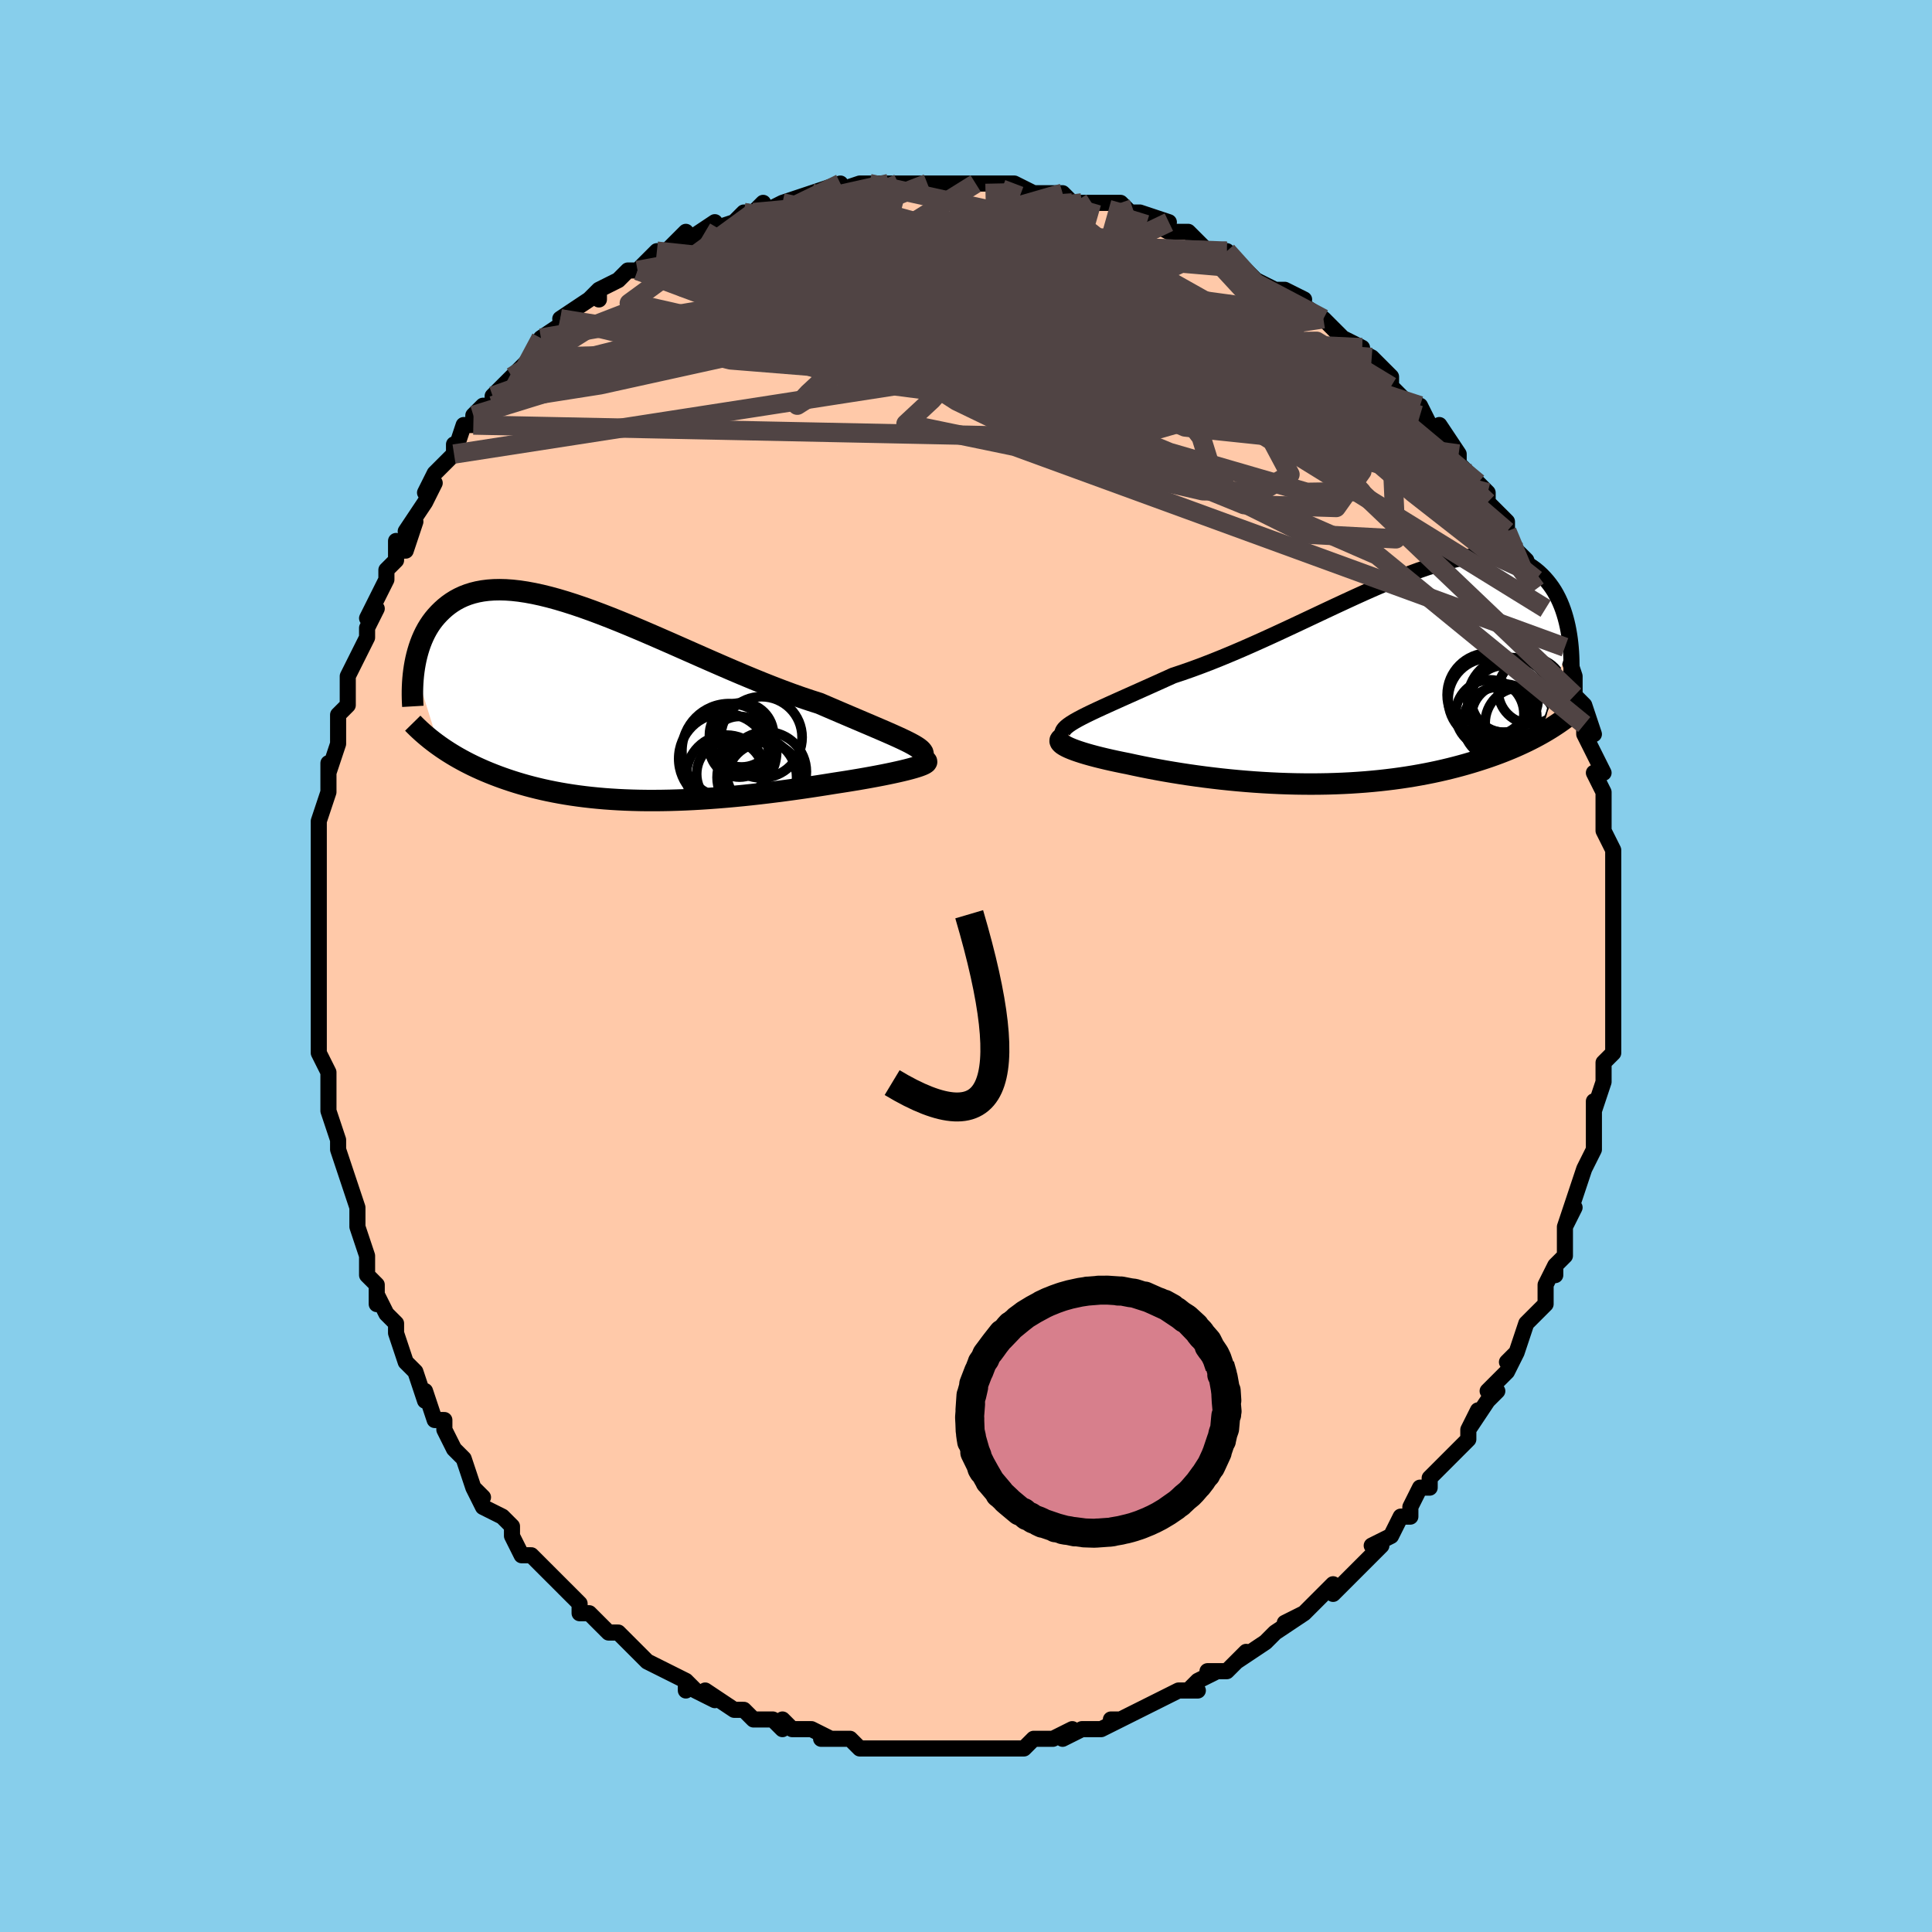 <svg viewBox="-100 -100 200 200" xmlns="http://www.w3.org/2000/svg" width="400" height="400" id="face-svg"><defs><clipPath id="leftEyeClipPath"><polyline points="31.735,4.193,31.347,3.998,30.917,3.792,30.447,3.575,29.94,3.347,29.396,3.108,28.819,2.858,28.209,2.596,27.569,2.322,26.9,2.038,26.205,1.742,25.484,1.435,24.74,1.118,23.974,0.79,23.189,0.453,22.384,0.107,21.463,-0.187,20.515,-0.506,19.544,-0.85,18.552,-1.217,17.541,-1.605,16.513,-2.012,15.472,-2.436,14.419,-2.875,13.358,-3.326,12.29,-3.787,11.218,-4.254,10.145,-4.726,9.072,-5.2,8.002,-5.673,6.937,-6.143,5.879,-6.606,4.831,-7.061,3.794,-7.506,2.77,-7.937,1.761,-8.352,0.768,-8.751,-0.207,-9.129,-1.162,-9.487,-2.096,-9.821,-3.008,-10.131,-3.897,-10.415,-4.761,-10.672,-5.6,-10.901,-6.413,-11.101,-7.2,-11.271,-7.959,-11.411,-8.69,-11.521,-9.394,-11.6,-10.069,-11.648,-10.716,-11.665,-11.335,-11.653,-11.926,-11.611,-12.488,-11.54,-13.023,-11.441,-13.531,-11.315,-14.013,-11.163,-14.468,-10.988,-14.898,-10.789,-15.304,-10.569,-15.686,-10.33,-16.046,-10.073,-16.385,-9.801,-16.703,-9.515,-17.003,-9.219,-17.284,-8.914,-17.549,-8.598,-17.795,-8.269,-18.024,-7.928,-18.237,-7.576,-18.433,-7.213,-18.613,-6.841,-18.778,-6.461,-18.928,-6.074,-19.063,-5.68,-19.185,-5.281,-19.294,-4.878,-19.39,-4.472,-19.473,-4.063,-19.545,-3.652,-17.009,4.478,-16.693,4.7,-16.369,4.918,-16.035,5.135,-15.693,5.348,-15.343,5.559,-14.983,5.767,-14.614,5.971,-14.237,6.173,-13.85,6.371,-13.454,6.566,-13.049,6.757,-12.635,6.944,-12.212,7.128,-11.779,7.307,-11.336,7.483,-10.881,7.657,-10.415,7.827,-9.937,7.993,-9.447,8.156,-8.945,8.314,-8.431,8.468,-7.904,8.617,-7.365,8.76,-6.813,8.898,-6.248,9.031,-5.67,9.157,-5.08,9.276,-4.476,9.389,-3.86,9.495,-3.231,9.594,-2.588,9.685,-1.933,9.769,-1.265,9.845,-0.584,9.913,0.11,9.974,0.816,10.025,1.534,10.069,2.265,10.104,3.008,10.131,3.762,10.15,4.528,10.16,5.305,10.161,6.093,10.154,6.891,10.139,7.699,10.115,8.517,10.084,9.343,10.044,10.178,9.996,11.02,9.94,11.869,9.877,12.725,9.807,13.585,9.729,14.451,9.645,15.319,9.554,16.191,9.457,17.063,9.354,17.936,9.246,18.808,9.133,19.678,9.015,20.544,8.893,21.405,8.767,22.258,8.637,23.104,8.505,23.938,8.371,24.616,8.267,25.281,8.163,25.933,8.056,26.571,7.949,27.192,7.841,27.796,7.732,28.38,7.623,28.943,7.514,29.483,7.405,29.998,7.297,30.487,7.189,30.947,7.083,31.377,6.979,31.773,6.876,32.135,6.775"></polyline></clipPath><clipPath id="rightEyeClipPath"><polyline points="-30.545,4.36,-30.119,4.135,-29.651,3.899,-29.143,3.653,-28.598,3.396,-28.018,3.128,-27.404,2.848,-26.759,2.558,-26.085,2.255,-25.384,1.942,-24.657,1.617,-23.907,1.282,-23.135,0.936,-22.342,0.58,-21.532,0.214,-20.704,-0.16,-19.739,-0.48,-18.751,-0.827,-17.743,-1.199,-16.718,-1.595,-15.678,-2.013,-14.626,-2.45,-13.564,-2.904,-12.495,-3.374,-11.421,-3.855,-10.344,-4.346,-9.267,-4.844,-8.192,-5.346,-7.122,-5.849,-6.057,-6.351,-5.001,-6.849,-3.955,-7.34,-2.92,-7.821,-1.9,-8.291,-0.896,-8.746,0.092,-9.184,1.061,-9.603,2.01,-10.001,2.938,-10.376,3.843,-10.727,4.725,-11.051,5.583,-11.347,6.415,-11.615,7.222,-11.852,8.002,-12.058,8.755,-12.233,9.481,-12.375,10.179,-12.485,10.849,-12.562,11.491,-12.607,12.105,-12.619,12.692,-12.599,13.25,-12.547,13.782,-12.465,14.287,-12.354,14.765,-12.213,15.218,-12.046,15.646,-11.852,16.049,-11.635,16.429,-11.395,16.787,-11.135,17.123,-10.856,17.439,-10.56,17.736,-10.251,18.015,-9.931,18.277,-9.601,18.522,-9.26,18.751,-8.905,18.963,-8.537,19.159,-8.158,19.34,-7.767,19.506,-7.367,19.657,-6.958,19.794,-6.542,19.918,-6.119,20.029,-5.691,20.128,-5.258,20.214,-4.822,20.289,-4.383,20.353,-3.943,17.35,5.901,17.01,6.088,16.66,6.274,16.3,6.459,15.93,6.643,15.549,6.825,15.158,7.006,14.757,7.186,14.344,7.363,13.921,7.539,13.488,7.712,13.043,7.883,12.587,8.052,12.121,8.218,11.643,8.381,11.153,8.542,10.65,8.702,10.134,8.859,9.604,9.014,9.06,9.166,8.502,9.314,7.93,9.459,7.343,9.6,6.742,9.737,6.127,9.869,5.497,9.995,4.853,10.116,4.195,10.232,3.522,10.341,2.836,10.443,2.136,10.539,1.422,10.627,0.696,10.709,-0.044,10.782,-0.796,10.848,-1.56,10.905,-2.335,10.955,-3.122,10.995,-3.919,11.027,-4.725,11.051,-5.541,11.065,-6.365,11.071,-7.198,11.067,-8.037,11.055,-8.882,11.033,-9.732,11.003,-10.586,10.963,-11.444,10.915,-12.305,10.858,-13.166,10.792,-14.027,10.718,-14.888,10.636,-15.746,10.546,-16.601,10.447,-17.451,10.342,-18.296,10.229,-19.132,10.11,-19.96,9.984,-20.778,9.852,-21.584,9.715,-22.377,9.572,-23.155,9.425,-23.916,9.274,-24.66,9.12,-25.384,8.962,-25.991,8.842,-26.58,8.719,-27.151,8.595,-27.701,8.469,-28.23,8.342,-28.735,8.215,-29.216,8.086,-29.67,7.958,-30.096,7.829,-30.492,7.701,-30.857,7.574,-31.189,7.448,-31.485,7.324,-31.744,7.201,-31.964,7.081"></polyline></clipPath><filter id="fuzzy"><feTurbulence id="turbulence" baseFrequency="0.05" numOctaves="3" type="noise" result="noise"></feTurbulence><feDisplacementMap in="SourceGraphic" in2="noise" scale="2"></feDisplacementMap></filter><linearGradient id="rainbowGradient" x1="0%" y1="0%" x2="100%" y2="0%"><stop offset="0%" style="stop-color: rgb(128, 128, 128);  stop-opacity: 1"></stop><stop offset="50%" style="stop-color: rgb(185, 55, 55);  stop-opacity: 1"></stop><stop offset="100%" style="stop-color: rgb(0, 0, 0);  stop-opacity: 1"></stop></linearGradient></defs><title>That&#39;s an ugly face</title><desc>CREATED BY XUAN TANG, MORE INFO AT TXSTC55.GITHUB.IO</desc><rect x="-100" y="-100" width="100%" height="100%" opacity="1" fill="rgb(135, 206, 235)"></rect><polyline id="faceContour" points="67,0,67,2,67,3,67,3,67,5,67,7,67,7,67,9,66,10,66,12,66,12,65,15,65,14,65,16,65,18,65,19,65,19,64,21,64,21,63,24,63,24,62,27,63,25,62,27,62,30,61,31,61,32,61,31,60,33,60,35,58,37,59,36,58,37,57,40,56,41,57,40,56,42,54,44,55,44,54,45,52,48,53,46,52,48,52,49,51,50,51,50,50,51,48,53,48,54,47,54,46,56,46,57,45,57,44,59,42,60,43,60,43,60,40,63,41,62,40,63,38,65,38,64,36,66,35,67,35,67,33,68,35,67,32,69,31,70,31,70,28,72,29,71,27,73,25,73,26,73,24,74,23,75,24,75,23,75,22,75,20,76,20,76,18,77,16,78,15,78,16,78,14,79,13,79,12,79,10,80,11,79,9,80,7,80,7,80,6,81,5,81,4,81,3,81,3,81,0,81,0,81,-2,81,-2,81,-4,81,-4,81,-5,81,-7,81,-6,81,-8,81,-9,81,-11,81,-12,80,-13,80,-15,80,-14,80,-16,79,-18,79,-18,79,-18,79,-19,78,-19,79,-20,78,-21,78,-22,78,-23,77,-24,77,-27,75,-26,76,-28,75,-29,74,-29,75,-29,74,-31,73,-33,72,-34,71,-34,71,-35,70,-36,69,-37,69,-39,67,-40,67,-39,67,-40,67,-40,66,-41,65,-43,63,-43,63,-44,62,-45,61,-45,61,-46,61,-47,59,-47,58,-48,57,-50,56,-51,54,-50,55,-51,54,-52,51,-53,50,-53,50,-54,48,-54,47,-55,47,-56,44,-56,45,-56,45,-57,42,-58,41,-58,41,-59,38,-59,37,-60,36,-61,34,-61,35,-61,34,-61,33,-62,32,-62,30,-63,27,-63,26,-63,26,-63,25,-64,22,-64,22,-65,19,-65,19,-65,18,-66,15,-66,14,-66,13,-66,12,-66,12,-66,11,-67,9,-67,6,-67,6,-67,3,-67,4,-67,0,-67,1,-67,-2,-67,-2,-67,-2,-67,-4,-67,-7,-67,-9,-67,-9,-67,-12,-67,-13,-67,-12,-67,-14,-67,-15,-66,-18,-66,-20,-66,-21,-66,-20,-65,-23,-65,-24,-65,-26,-64,-27,-64,-28,-64,-28,-64,-30,-63,-32,-63,-32,-62,-34,-62,-35,-61,-37,-62,-36,-60,-40,-60,-41,-59,-42,-59,-44,-59,-43,-58,-43,-57,-46,-58,-45,-56,-48,-55,-50,-56,-49,-55,-51,-53,-53,-53,-54,-53,-53,-52,-56,-51,-56,-51,-57,-50,-58,-49,-58,-49,-59,-47,-61,-47,-61,-45,-63,-45,-63,-45,-63,-43,-65,-44,-65,-41,-67,-42,-67,-42,-67,-39,-69,-38,-70,-38,-69,-38,-70,-36,-71,-35,-72,-34,-72,-34,-72,-33,-73,-32,-74,-31,-74,-30,-75,-29,-76,-29,-75,-26,-77,-27,-76,-24,-77,-23,-78,-22,-78,-21,-79,-21,-78,-19,-79,-19,-79,-16,-80,-16,-80,-16,-80,-13,-81,-14,-80,-11,-81,-10,-81,-10,-81,-10,-81,-8,-81,-7,-81,-5,-81,-4,-81,-4,-81,-2,-81,-2,-81,1,-81,1,-81,3,-81,5,-81,5,-81,5,-81,7,-80,7,-80,9,-80,10,-80,11,-79,12,-79,13,-79,13,-79,16,-79,17,-78,18,-78,18,-78,21,-77,19,-77,21,-76,22,-76,23,-76,25,-74,26,-74,27,-74,27,-74,27,-74,28,-73,30,-71,32,-70,33,-70,35,-69,34,-69,34,-69,37,-67,37,-67,38,-66,39,-65,41,-64,39,-65,40,-64,42,-63,42,-63,44,-61,44,-60,46,-58,47,-58,48,-56,47,-57,49,-55,49,-56,51,-53,51,-52,51,-52,53,-50,52,-51,53,-50,54,-49,54,-48,56,-46,56,-45,56,-45,57,-43,58,-42,58,-42,59,-39,59,-40,60,-37,61,-37,61,-35,61,-33,61,-34,62,-33,63,-30,63,-28,63,-28,63,-28,64,-27,65,-24,64,-25,64,-24,65,-22,66,-20,65,-20,66,-18,66,-17,66,-14,66,-14,66,-14,67,-12,67,-12,67,-10,67,-8,67,-7,67,-7,67,-6,67,-4,67,-5,67,-2,67,0,67,2" fill="#ffc9a9" stroke="black" stroke-width="1.667" stroke-linejoin="round" filter="url(#fuzzy)"></polyline><g transform="translate(42.153 -29.905)"><polyline id="rightCountour" points="-30.545,4.36,-30.119,4.135,-29.651,3.899,-29.143,3.653,-28.598,3.396,-28.018,3.128,-27.404,2.848,-26.759,2.558,-26.085,2.255,-25.384,1.942,-24.657,1.617,-23.907,1.282,-23.135,0.936,-22.342,0.58,-21.532,0.214,-20.704,-0.16,-19.739,-0.48,-18.751,-0.827,-17.743,-1.199,-16.718,-1.595,-15.678,-2.013,-14.626,-2.45,-13.564,-2.904,-12.495,-3.374,-11.421,-3.855,-10.344,-4.346,-9.267,-4.844,-8.192,-5.346,-7.122,-5.849,-6.057,-6.351,-5.001,-6.849,-3.955,-7.34,-2.92,-7.821,-1.9,-8.291,-0.896,-8.746,0.092,-9.184,1.061,-9.603,2.01,-10.001,2.938,-10.376,3.843,-10.727,4.725,-11.051,5.583,-11.347,6.415,-11.615,7.222,-11.852,8.002,-12.058,8.755,-12.233,9.481,-12.375,10.179,-12.485,10.849,-12.562,11.491,-12.607,12.105,-12.619,12.692,-12.599,13.25,-12.547,13.782,-12.465,14.287,-12.354,14.765,-12.213,15.218,-12.046,15.646,-11.852,16.049,-11.635,16.429,-11.395,16.787,-11.135,17.123,-10.856,17.439,-10.56,17.736,-10.251,18.015,-9.931,18.277,-9.601,18.522,-9.26,18.751,-8.905,18.963,-8.537,19.159,-8.158,19.34,-7.767,19.506,-7.367,19.657,-6.958,19.794,-6.542,19.918,-6.119,20.029,-5.691,20.128,-5.258,20.214,-4.822,20.289,-4.383,20.353,-3.943,17.35,5.901,17.01,6.088,16.66,6.274,16.3,6.459,15.93,6.643,15.549,6.825,15.158,7.006,14.757,7.186,14.344,7.363,13.921,7.539,13.488,7.712,13.043,7.883,12.587,8.052,12.121,8.218,11.643,8.381,11.153,8.542,10.65,8.702,10.134,8.859,9.604,9.014,9.06,9.166,8.502,9.314,7.93,9.459,7.343,9.6,6.742,9.737,6.127,9.869,5.497,9.995,4.853,10.116,4.195,10.232,3.522,10.341,2.836,10.443,2.136,10.539,1.422,10.627,0.696,10.709,-0.044,10.782,-0.796,10.848,-1.56,10.905,-2.335,10.955,-3.122,10.995,-3.919,11.027,-4.725,11.051,-5.541,11.065,-6.365,11.071,-7.198,11.067,-8.037,11.055,-8.882,11.033,-9.732,11.003,-10.586,10.963,-11.444,10.915,-12.305,10.858,-13.166,10.792,-14.027,10.718,-14.888,10.636,-15.746,10.546,-16.601,10.447,-17.451,10.342,-18.296,10.229,-19.132,10.11,-19.96,9.984,-20.778,9.852,-21.584,9.715,-22.377,9.572,-23.155,9.425,-23.916,9.274,-24.66,9.12,-25.384,8.962,-25.991,8.842,-26.58,8.719,-27.151,8.595,-27.701,8.469,-28.23,8.342,-28.735,8.215,-29.216,8.086,-29.67,7.958,-30.096,7.829,-30.492,7.701,-30.857,7.574,-31.189,7.448,-31.485,7.324,-31.744,7.201,-31.964,7.081" fill="white" stroke="white" stroke-width="0" stroke-linejoin="round" filter="url(#fuzzy)"></polyline></g><g transform="translate(-37.553 -27.291)"><polyline id="leftCountour" points="31.735,4.193,31.347,3.998,30.917,3.792,30.447,3.575,29.94,3.347,29.396,3.108,28.819,2.858,28.209,2.596,27.569,2.322,26.9,2.038,26.205,1.742,25.484,1.435,24.74,1.118,23.974,0.79,23.189,0.453,22.384,0.107,21.463,-0.187,20.515,-0.506,19.544,-0.85,18.552,-1.217,17.541,-1.605,16.513,-2.012,15.472,-2.436,14.419,-2.875,13.358,-3.326,12.29,-3.787,11.218,-4.254,10.145,-4.726,9.072,-5.2,8.002,-5.673,6.937,-6.143,5.879,-6.606,4.831,-7.061,3.794,-7.506,2.77,-7.937,1.761,-8.352,0.768,-8.751,-0.207,-9.129,-1.162,-9.487,-2.096,-9.821,-3.008,-10.131,-3.897,-10.415,-4.761,-10.672,-5.6,-10.901,-6.413,-11.101,-7.2,-11.271,-7.959,-11.411,-8.69,-11.521,-9.394,-11.6,-10.069,-11.648,-10.716,-11.665,-11.335,-11.653,-11.926,-11.611,-12.488,-11.54,-13.023,-11.441,-13.531,-11.315,-14.013,-11.163,-14.468,-10.988,-14.898,-10.789,-15.304,-10.569,-15.686,-10.33,-16.046,-10.073,-16.385,-9.801,-16.703,-9.515,-17.003,-9.219,-17.284,-8.914,-17.549,-8.598,-17.795,-8.269,-18.024,-7.928,-18.237,-7.576,-18.433,-7.213,-18.613,-6.841,-18.778,-6.461,-18.928,-6.074,-19.063,-5.68,-19.185,-5.281,-19.294,-4.878,-19.39,-4.472,-19.473,-4.063,-19.545,-3.652,-17.009,4.478,-16.693,4.7,-16.369,4.918,-16.035,5.135,-15.693,5.348,-15.343,5.559,-14.983,5.767,-14.614,5.971,-14.237,6.173,-13.85,6.371,-13.454,6.566,-13.049,6.757,-12.635,6.944,-12.212,7.128,-11.779,7.307,-11.336,7.483,-10.881,7.657,-10.415,7.827,-9.937,7.993,-9.447,8.156,-8.945,8.314,-8.431,8.468,-7.904,8.617,-7.365,8.76,-6.813,8.898,-6.248,9.031,-5.67,9.157,-5.08,9.276,-4.476,9.389,-3.86,9.495,-3.231,9.594,-2.588,9.685,-1.933,9.769,-1.265,9.845,-0.584,9.913,0.11,9.974,0.816,10.025,1.534,10.069,2.265,10.104,3.008,10.131,3.762,10.15,4.528,10.16,5.305,10.161,6.093,10.154,6.891,10.139,7.699,10.115,8.517,10.084,9.343,10.044,10.178,9.996,11.02,9.94,11.869,9.877,12.725,9.807,13.585,9.729,14.451,9.645,15.319,9.554,16.191,9.457,17.063,9.354,17.936,9.246,18.808,9.133,19.678,9.015,20.544,8.893,21.405,8.767,22.258,8.637,23.104,8.505,23.938,8.371,24.616,8.267,25.281,8.163,25.933,8.056,26.571,7.949,27.192,7.841,27.796,7.732,28.38,7.623,28.943,7.514,29.483,7.405,29.998,7.297,30.487,7.189,30.947,7.083,31.377,6.979,31.773,6.876,32.135,6.775" fill="white" stroke="white" stroke-width="0" stroke-linejoin="round" filter="url(#fuzzy)"></polyline></g><g transform="translate(42.153 -29.905)"><polyline id="rightUpper" points="-32.004,6.234,-32.125,6.061,-32.179,5.888,-32.17,5.715,-32.101,5.539,-31.973,5.359,-31.789,5.173,-31.552,4.982,-31.264,4.783,-30.928,4.576,-30.545,4.36,-30.119,4.135,-29.651,3.899,-29.143,3.653,-28.598,3.396,-28.018,3.128,-27.404,2.848,-26.759,2.558,-26.085,2.255,-25.384,1.942,-24.657,1.617,-23.907,1.282,-23.135,0.936,-22.342,0.58,-21.532,0.214,-20.704,-0.16,-19.739,-0.48,-18.751,-0.827,-17.743,-1.199,-16.718,-1.595,-15.678,-2.013,-14.626,-2.45,-13.564,-2.904,-12.495,-3.374,-11.421,-3.855,-10.344,-4.346,-9.267,-4.844,-8.192,-5.346,-7.122,-5.849,-6.057,-6.351,-5.001,-6.849,-3.955,-7.34,-2.92,-7.821,-1.9,-8.291,-0.896,-8.746,0.092,-9.184,1.061,-9.603,2.01,-10.001,2.938,-10.376,3.843,-10.727,4.725,-11.051,5.583,-11.347,6.415,-11.615,7.222,-11.852,8.002,-12.058,8.755,-12.233,9.481,-12.375,10.179,-12.485,10.849,-12.562,11.491,-12.607,12.105,-12.619,12.692,-12.599,13.25,-12.547,13.782,-12.465,14.287,-12.354,14.765,-12.213,15.218,-12.046,15.646,-11.852,16.049,-11.635,16.429,-11.395,16.787,-11.135,17.123,-10.856,17.439,-10.56,17.736,-10.251,18.015,-9.931,18.277,-9.601,18.522,-9.26,18.751,-8.905,18.963,-8.537,19.159,-8.158,19.34,-7.767,19.506,-7.367,19.657,-6.958,19.794,-6.542,19.918,-6.119,20.029,-5.691,20.128,-5.258,20.214,-4.822,20.289,-4.383,20.353,-3.943,20.406,-3.501,20.449,-3.06,20.483,-2.619,20.506,-2.179,20.521,-1.741,20.527,-1.305,20.525,-0.871,20.515,-0.441,20.497,-0.013,20.472,0.411" fill="none" stroke="black" stroke-width="1.667" stroke-linejoin="round" filter="url(#fuzzy)"></polyline><polyline id="rightLower" points="-31.527,6.113,-31.822,6.184,-32.054,6.261,-32.226,6.346,-32.341,6.436,-32.402,6.532,-32.41,6.634,-32.367,6.74,-32.278,6.85,-32.142,6.964,-31.964,7.081,-31.744,7.201,-31.485,7.324,-31.189,7.448,-30.857,7.574,-30.492,7.701,-30.096,7.829,-29.67,7.958,-29.216,8.086,-28.735,8.215,-28.23,8.342,-27.701,8.469,-27.151,8.595,-26.58,8.719,-25.991,8.842,-25.384,8.962,-24.66,9.12,-23.916,9.274,-23.155,9.425,-22.377,9.572,-21.584,9.715,-20.778,9.852,-19.96,9.984,-19.132,10.11,-18.296,10.229,-17.451,10.342,-16.601,10.447,-15.746,10.546,-14.888,10.636,-14.027,10.718,-13.166,10.792,-12.305,10.858,-11.444,10.915,-10.586,10.963,-9.732,11.003,-8.882,11.033,-8.037,11.055,-7.198,11.067,-6.365,11.071,-5.541,11.065,-4.725,11.051,-3.919,11.027,-3.122,10.995,-2.335,10.955,-1.56,10.905,-0.796,10.848,-0.044,10.782,0.696,10.709,1.422,10.627,2.136,10.539,2.836,10.443,3.522,10.341,4.195,10.232,4.853,10.116,5.497,9.995,6.127,9.869,6.742,9.737,7.343,9.6,7.93,9.459,8.502,9.314,9.06,9.166,9.604,9.014,10.134,8.859,10.65,8.702,11.153,8.542,11.643,8.381,12.121,8.218,12.587,8.052,13.043,7.883,13.488,7.712,13.921,7.539,14.344,7.363,14.757,7.186,15.158,7.006,15.549,6.825,15.93,6.643,16.3,6.459,16.66,6.274,17.01,6.088,17.35,5.901,17.68,5.713,18,5.524,18.311,5.335,18.612,5.145,18.904,4.954,19.188,4.764,19.462,4.573,19.728,4.381,19.985,4.19,20.235,3.998" fill="none" stroke="black" stroke-width="2.222" stroke-linejoin="round" filter="url(#fuzzy)"></polyline><!--[--><circle r="3.657" cx="15.246" cy="4.743" stroke="black" fill="none" stroke-width="1" filter="url(#fuzzy)" clip-path="url(#rightEyeClipPath)"></circle><circle r="4.405" cx="14.184" cy="2.376" stroke="black" fill="none" stroke-width="1" filter="url(#fuzzy)" clip-path="url(#rightEyeClipPath)"></circle><circle r="3.381" cx="13.554" cy="4.097" stroke="black" fill="none" stroke-width="1" filter="url(#fuzzy)" clip-path="url(#rightEyeClipPath)"></circle><circle r="3.411" cx="16.351" cy="1.422" stroke="black" fill="none" stroke-width="1" filter="url(#fuzzy)" clip-path="url(#rightEyeClipPath)"></circle><circle r="3.535" cx="12.07" cy="3.818" stroke="black" fill="none" stroke-width="1" filter="url(#fuzzy)" clip-path="url(#rightEyeClipPath)"></circle><circle r="4.287" cx="12.047" cy="2.318" stroke="black" fill="none" stroke-width="1" filter="url(#fuzzy)" clip-path="url(#rightEyeClipPath)"></circle><circle r="3.748" cx="13.051" cy="4.771" stroke="black" fill="none" stroke-width="1" filter="url(#fuzzy)" clip-path="url(#rightEyeClipPath)"></circle><circle r="4.329" cx="11.984" cy="1.838" stroke="black" fill="none" stroke-width="1" filter="url(#fuzzy)" clip-path="url(#rightEyeClipPath)"></circle><circle r="3.47" cx="13.611" cy="2.252" stroke="black" fill="none" stroke-width="1" filter="url(#fuzzy)" clip-path="url(#rightEyeClipPath)"></circle><circle r="3.542" cx="13.462" cy="2.166" stroke="black" fill="none" stroke-width="1" filter="url(#fuzzy)" clip-path="url(#rightEyeClipPath)"></circle><!--]--></g><g transform="translate(-37.553 -27.291)"><polyline id="leftUpper" points="32.864,5.739,33.009,5.603,33.09,5.466,33.11,5.327,33.072,5.184,32.978,5.037,32.829,4.883,32.628,4.723,32.378,4.555,32.079,4.379,31.735,4.193,31.347,3.998,30.917,3.792,30.447,3.575,29.94,3.347,29.396,3.108,28.819,2.858,28.209,2.596,27.569,2.322,26.9,2.038,26.205,1.742,25.484,1.435,24.74,1.118,23.974,0.79,23.189,0.453,22.384,0.107,21.463,-0.187,20.515,-0.506,19.544,-0.85,18.552,-1.217,17.541,-1.605,16.513,-2.012,15.472,-2.436,14.419,-2.875,13.358,-3.326,12.29,-3.787,11.218,-4.254,10.145,-4.726,9.072,-5.2,8.002,-5.673,6.937,-6.143,5.879,-6.606,4.831,-7.061,3.794,-7.506,2.77,-7.937,1.761,-8.352,0.768,-8.751,-0.207,-9.129,-1.162,-9.487,-2.096,-9.821,-3.008,-10.131,-3.897,-10.415,-4.761,-10.672,-5.6,-10.901,-6.413,-11.101,-7.2,-11.271,-7.959,-11.411,-8.69,-11.521,-9.394,-11.6,-10.069,-11.648,-10.716,-11.665,-11.335,-11.653,-11.926,-11.611,-12.488,-11.54,-13.023,-11.441,-13.531,-11.315,-14.013,-11.163,-14.468,-10.988,-14.898,-10.789,-15.304,-10.569,-15.686,-10.33,-16.046,-10.073,-16.385,-9.801,-16.703,-9.515,-17.003,-9.219,-17.284,-8.914,-17.549,-8.598,-17.795,-8.269,-18.024,-7.928,-18.237,-7.576,-18.433,-7.213,-18.613,-6.841,-18.778,-6.461,-18.928,-6.074,-19.063,-5.68,-19.185,-5.281,-19.294,-4.878,-19.39,-4.472,-19.473,-4.063,-19.545,-3.652,-19.605,-3.24,-19.655,-2.828,-19.694,-2.417,-19.723,-2.006,-19.742,-1.597,-19.753,-1.19,-19.754,-0.785,-19.747,-0.382,-19.732,0.017,-19.709,0.413" fill="none" stroke="black" stroke-width="2.222" stroke-linejoin="round" filter="url(#fuzzy)"></polyline><polyline id="leftLower" points="33.263,5.981,33.395,6.036,33.465,6.099,33.475,6.167,33.429,6.241,33.33,6.32,33.181,6.403,32.984,6.491,32.743,6.582,32.458,6.677,32.135,6.775,31.773,6.876,31.377,6.979,30.947,7.083,30.487,7.189,29.998,7.297,29.483,7.405,28.943,7.514,28.38,7.623,27.796,7.732,27.192,7.841,26.571,7.949,25.933,8.056,25.281,8.163,24.616,8.267,23.938,8.371,23.104,8.505,22.258,8.637,21.405,8.767,20.544,8.893,19.678,9.015,18.808,9.133,17.936,9.246,17.063,9.354,16.191,9.457,15.319,9.554,14.451,9.645,13.585,9.729,12.725,9.807,11.869,9.877,11.02,9.94,10.178,9.996,9.343,10.044,8.517,10.084,7.699,10.115,6.891,10.139,6.093,10.154,5.305,10.161,4.528,10.16,3.762,10.15,3.008,10.131,2.265,10.104,1.534,10.069,0.816,10.025,0.11,9.974,-0.584,9.913,-1.265,9.845,-1.933,9.769,-2.588,9.685,-3.231,9.594,-3.86,9.495,-4.476,9.389,-5.08,9.276,-5.67,9.157,-6.248,9.031,-6.813,8.898,-7.365,8.76,-7.904,8.617,-8.431,8.468,-8.945,8.314,-9.447,8.156,-9.937,7.993,-10.415,7.827,-10.881,7.657,-11.336,7.483,-11.779,7.307,-12.212,7.128,-12.635,6.944,-13.049,6.757,-13.454,6.566,-13.85,6.371,-14.237,6.173,-14.614,5.971,-14.983,5.767,-15.343,5.559,-15.693,5.348,-16.035,5.135,-16.369,4.918,-16.693,4.7,-17.009,4.478,-17.316,4.255,-17.615,4.029,-17.906,3.801,-18.188,3.571,-18.462,3.339,-18.729,3.106,-18.987,2.871,-19.238,2.634,-19.482,2.395,-19.718,2.155" fill="none" stroke="black" stroke-width="2.222" stroke-linejoin="round" filter="url(#fuzzy)"></polyline><!--[--><circle r="4.907" cx="13.051" cy="5.037" stroke="black" fill="none" stroke-width="1" filter="url(#fuzzy)" clip-path="url(#leftEyeClipPath)"></circle><circle r="4.697" cx="12.511" cy="5.833" stroke="black" fill="none" stroke-width="1" filter="url(#fuzzy)" clip-path="url(#leftEyeClipPath)"></circle><circle r="4.118" cx="15.903" cy="7.764" stroke="black" fill="none" stroke-width="1" filter="url(#fuzzy)" clip-path="url(#leftEyeClipPath)"></circle><circle r="4.206" cx="16.381" cy="3.616" stroke="black" fill="none" stroke-width="1" filter="url(#fuzzy)" clip-path="url(#leftEyeClipPath)"></circle><circle r="4.159" cx="12.762" cy="7.548" stroke="black" fill="none" stroke-width="1" filter="url(#fuzzy)" clip-path="url(#leftEyeClipPath)"></circle><circle r="3.321" cx="14.317" cy="3.369" stroke="black" fill="none" stroke-width="1" filter="url(#fuzzy)" clip-path="url(#leftEyeClipPath)"></circle><circle r="3.462" cx="13.133" cy="7.423" stroke="black" fill="none" stroke-width="1" filter="url(#fuzzy)" clip-path="url(#leftEyeClipPath)"></circle><circle r="3.902" cx="16.658" cy="8.074" stroke="black" fill="none" stroke-width="1" filter="url(#fuzzy)" clip-path="url(#leftEyeClipPath)"></circle><circle r="3.141" cx="14.109" cy="4.594" stroke="black" fill="none" stroke-width="1" filter="url(#fuzzy)" clip-path="url(#leftEyeClipPath)"></circle><circle r="4.131" cx="16.897" cy="7.182" stroke="black" fill="none" stroke-width="1" filter="url(#fuzzy)" clip-path="url(#leftEyeClipPath)"></circle><!--]--></g><g id="hairs"><!--[--><polyline points="-47,-61,-38.622,-66.277,-33.293,-68.334,-28.007,-67.133,-17.875,-64.255,-4.316,-61.465,7.945,-60.162,15.327,-60.564,17.313,-61.876,15.728,-63.162,13.036,-63.984,11.116,-64.419,10.858,-64.707,12.191,-65.002,14.145,-65.349,15.117,-65.739,13.621,-66.105,9.29,-66.413,3.329,-67.022,-1.929,-68.995,-3.811,-73.255,-0.43,-78.167,11,-79" fill="none" stroke="rgb(80, 68, 68)" stroke-width="2" stroke-linejoin="round" filter="url(#fuzzy)"></polyline><polyline points="54,-48,43.088,-58.423,37.082,-59.957,28.754,-62.265,18.219,-66.747,8.079,-71.371,0.122,-74.635,-5.257,-76.208,-8.672,-76.358,-11.044,-75.415,-12.829,-73.562,-13.594,-70.84,-12.281,-67.274,-8.033,-63.022,-0.962,-58.483,7.774,-54.262,16.649,-51.002,24.515,-49.191,30.559,-49.114,33.541,-50.889,31.698,-54.347,25.023,-58.604,19.514,-61.694,28.173,-60.622,52,-51" fill="none" stroke="rgb(80, 68, 68)" stroke-width="2" stroke-linejoin="round" filter="url(#fuzzy)"></polyline><polyline points="53,-50,37.845,-62.646,39.276,-60.596,39.664,-58.135,36.396,-59.036,32.266,-61.924,29.313,-64.716,27.237,-66.465,24.597,-67.308,20.633,-67.688,16.246,-67.702,13.492,-66.968,14.003,-65.016,17.503,-61.85,21.754,-58.147,24.347,-54.745,25.278,-51.748,27.801,-48.383,35.219,-44.708,44.502,-44.217,44.087,-53.331,25,-74" fill="none" stroke="rgb(80, 68, 68)" stroke-width="2" stroke-linejoin="round" filter="url(#fuzzy)"></polyline><polyline points="-13,-81,-27.286,-74.061,-29.346,-70.285,-23.133,-69.583,-14.246,-69.876,-5.48,-69.356,2.047,-67.623,7.77,-65.397,11.729,-63.676,14.596,-63.023,17.234,-63.256,20.154,-63.612,23.219,-63.221,25.653,-61.655,26.336,-59.224,24.393,-56.861,19.936,-55.59,14.534,-55.89,10.83,-57.34,11.088,-58.819,15.163,-59.175,19.299,-57.995,17.966,-56.337,13.331,-57.017,46,-58" fill="none" stroke="rgb(80, 68, 68)" stroke-width="2" stroke-linejoin="round" filter="url(#fuzzy)"></polyline><polyline points="41,-64,37.474,-58.418,17.762,-62.953,4.439,-66.932,0.371,-68.106,-0.217,-66.7,-1.456,-64.45,-2.917,-63.269,-2.21,-64.021,1.614,-66.207,7.147,-68.41,11.79,-68.981,12.38,-66.998,4.855,-63.871,-11.223,-65.355,-7,-81" fill="none" stroke="rgb(80, 68, 68)" stroke-width="2" stroke-linejoin="round" filter="url(#fuzzy)"></polyline><polyline points="-21,-78,-26.478,-68.61,-12.05,-68.153,1.562,-66.368,8.872,-65.15,10.94,-65.859,10.82,-67.657,10.235,-69.383,8.639,-70.69,4.564,-71.793,-2.219,-72.768,-9.496,-73.305,-13.33,-73.152,-10.658,-72.663,-3.762,-72.441,-6.268,-71.51,-44,-65" fill="none" stroke="rgb(80, 68, 68)" stroke-width="2" stroke-linejoin="round" filter="url(#fuzzy)"></polyline><polyline points="12,-79,-12.46,-75.679,-11.21,-75.629,-4.997,-73.848,-0.31,-70.722,2.514,-67.893,5.04,-66.082,7.63,-65.181,8.547,-65.086,6.057,-65.876,1.393,-67.284,-0.695,-68.331,4.923,-67.754,19.043,-64.879,36.173,-59.857,49.103,-52.402,59,-39" fill="none" stroke="rgb(80, 68, 68)" stroke-width="2" stroke-linejoin="round" filter="url(#fuzzy)"></polyline><polyline points="56,-45,33.809,-64.126,28.043,-68.232,29.348,-66.141,28.395,-63.55,22.547,-62.171,14.398,-61.961,7.919,-62.679,5.133,-64.184,5.282,-66.181,6.412,-68.03,7.332,-68.943,7.92,-68.496,7.925,-67.056,6.349,-65.694,2.624,-65.629,-3.13,-67.766,-14.29,-72.113,-32,-74" fill="none" stroke="rgb(80, 68, 68)" stroke-width="2" stroke-linejoin="round" filter="url(#fuzzy)"></polyline><polyline points="-22,-78,-15.112,-78.626,-14.197,-76.688,-14.196,-72.482,-9.07,-66.262,0.87,-59.418,10.78,-54.105,16.084,-52.022,15.814,-53.45,12.523,-57.185,9.844,-61.308,10.038,-64.226,13.08,-65.352,17.237,-65.165,20.226,-64.744,20.207,-65.058,16.442,-66.294,9.511,-67.617,0.706,-67.951,-9.072,-67.401,-20.614,-66.397,-51,-57" fill="none" stroke="rgb(80, 68, 68)" stroke-width="2" stroke-linejoin="round" filter="url(#fuzzy)"></polyline><polyline points="-47,-61,-6.341,-71.278,10.216,-72.55,14.927,-69.279,13.801,-64.575,10.115,-60.845,5.999,-59.071,2.996,-58.899,1.864,-59.444,2.321,-60.043,3.329,-60.51,3.854,-60.987,3.546,-61.701,2.804,-62.809,2.194,-64.372,1.787,-66.364,1.067,-68.666,-0.446,-71.071,-2.389,-73.318,-3.282,-75.144,-1.047,-76.224,5.912,-75.919,17.655,-72.831,33.375,-64.007,57,-43" fill="none" stroke="rgb(80, 68, 68)" stroke-width="2" stroke-linejoin="round" filter="url(#fuzzy)"></polyline><polyline points="44,-60,36.291,-64.671,27.702,-64.557,18.868,-62.971,11.703,-63.035,7.343,-64.732,5.849,-66.6,6.541,-67.387,7.953,-66.753,8.24,-65.227,6.105,-63.806,1.527,-63.374,-4.138,-64.206,-8.538,-65.843,-9.102,-67.489,-4.614,-68.707,2.702,-69.748,7.777,-70.749,12.417,-69.286,47,-58" fill="none" stroke="rgb(80, 68, 68)" stroke-width="2" stroke-linejoin="round" filter="url(#fuzzy)"></polyline><polyline points="47,-57,18.728,-65.394,5.65,-61.713,-2.583,-59.433,-11.531,-60.593,-17.628,-62.547,-16.723,-63.302,-8.803,-62.722,1.758,-61.726,8.717,-61.469,7.601,-62.968,-1.305,-66.657,-12.523,-71.736,-18.711,-76.302,-16.438,-79.111,-8,-81" fill="none" stroke="rgb(80, 68, 68)" stroke-width="2" stroke-linejoin="round" filter="url(#fuzzy)"></polyline><polyline points="10,-80,2.207,-77.74,9.246,-71.077,13.673,-67.364,11.92,-67.616,9.204,-68.943,9.919,-68.854,14.022,-66.773,18.484,-63.634,20.326,-60.859,18.589,-59.46,14.335,-59.567,9.312,-60.474,4.517,-61.216,-0.477,-61.378,-7.334,-61.497,-17.672,-62.476,-29.792,-64.636,-34.858,-68.611,-22,-78" fill="none" stroke="rgb(80, 68, 68)" stroke-width="2" stroke-linejoin="round" filter="url(#fuzzy)"></polyline><polyline points="27,-74,34.05,-66.172,32.835,-59.161,19.072,-57.731,2.216,-60.082,-10.172,-63.568,-16.327,-66.396,-17.561,-67.899,-15.477,-68.33,-11.229,-68.391,-5.972,-68.711,-1.123,-69.446,2.082,-70.161,3.256,-70.08,2.949,-68.679,1.892,-66.302,0.18,-64.243,-2.387,-63.838,-4.417,-65.09,-1.459,-66.723,10.285,-69.525,13,-79" fill="none" stroke="rgb(80, 68, 68)" stroke-width="2" stroke-linejoin="round" filter="url(#fuzzy)"></polyline><polyline points="17,-78,17.184,-63.797,4.471,-63.848,5.451,-64.617,14.039,-63.696,21.88,-62.729,26.407,-62.293,29.185,-61.554,31.957,-60.065,34.494,-58.733,35.163,-59.065,32.824,-61.729,28.048,-65.858,22.542,-69.68,17.411,-71.931,12.539,-72.821,9.245,-73.538,13.908,-74.47,27,-74" fill="none" stroke="rgb(80, 68, 68)" stroke-width="2" stroke-linejoin="round" filter="url(#fuzzy)"></polyline><polyline points="18,-78,14.88,-67.9,-1.086,-68.871,-4.143,-71.073,3.24,-70.65,12.866,-67.686,19.007,-64.087,20.652,-61.544,19.951,-60.435,18.906,-60.146,17.3,-60.263,13.742,-61.408,8.555,-64.596,4.427,-69.396,1.487,-72.85,-10.312,-70.786,-49,-58" fill="none" stroke="rgb(80, 68, 68)" stroke-width="2" stroke-linejoin="round" filter="url(#fuzzy)"></polyline><polyline points="64,-25,42.556,-42.534,11.714,-56.009,-7.897,-62.8,-14.099,-65.033,-11.148,-64.773,-4.001,-64.125,3.536,-64.472,9.293,-65.925,12.565,-67.669,13.526,-68.765,12.654,-68.73,10.46,-67.691,7.602,-66.177,5.067,-64.798,4.064,-63.98,5.435,-63.846,8.883,-64.274,12.752,-65.005,14.805,-65.664,13.682,-65.757,10.244,-64.99,9.115,-64.072,19.901,-64.61,41,-64" fill="none" stroke="rgb(80, 68, 68)" stroke-width="2" stroke-linejoin="round" filter="url(#fuzzy)"></polyline><polyline points="-23,-78,-19.318,-77.403,-6.605,-72.949,7.182,-65.195,12.792,-59.364,8.751,-58.336,0.369,-61.475,-6.04,-66.494,-7.318,-71.268,-4.008,-74.594,1.424,-76.138,6.646,-76.045,10.494,-74.6,12.713,-72.163,12.994,-69.473,10.423,-68.106,4.521,-70.123,-3.004,-75.486,-19,-79" fill="none" stroke="rgb(80, 68, 68)" stroke-width="2" stroke-linejoin="round" filter="url(#fuzzy)"></polyline><polyline points="-51,-56,6.838,-54.803,8.91,-63.215,-1.414,-69.861,-8.304,-72.6,-8.464,-71.467,-2.918,-67.532,5.808,-62.69,14.78,-58.91,21.661,-57.309,25.444,-57.793,26.448,-59.444,25.71,-61.241,24.269,-62.596,22.688,-63.482,20.944,-64.255,18.546,-65.353,14.584,-67.03,7.7,-69.172,-3.12,-71.023,-17.715,-70.07,-49,-59" fill="none" stroke="rgb(80, 68, 68)" stroke-width="2" stroke-linejoin="round" filter="url(#fuzzy)"></polyline><polyline points="59,-40,34.801,-59.161,17.153,-66.387,11.759,-67.677,12.256,-68.262,12.976,-69.413,11.78,-70.353,8.946,-70.197,5.919,-68.656,4.343,-66.026,5.295,-62.955,8.865,-60.181,14.122,-58.303,19.378,-57.669,22.689,-58.404,22.606,-60.495,18.953,-63.78,13.208,-67.779,8.02,-71.539,5.885,-73.742,7.63,-73.251,11.552,-70.032,14.02,-66.126,14.547,-65.283,41,-64" fill="none" stroke="rgb(80, 68, 68)" stroke-width="2" stroke-linejoin="round" filter="url(#fuzzy)"></polyline><polyline points="-42,-67,-12.466,-62.256,-16.211,-58.843,-17.465,-58.052,-16.318,-59.292,-13.987,-61.451,-8.93,-63.353,-1.046,-64.501,6.956,-65.288,11.745,-66.366,11.953,-67.731,8.765,-68.383,4.469,-66.976,0.447,-63.154,-3.536,-58.611,-6.215,-56.124,5.037,-53.794,62,-33" fill="none" stroke="rgb(80, 68, 68)" stroke-width="2" stroke-linejoin="round" filter="url(#fuzzy)"></polyline><polyline points="16,-79,14.962,-75.336,1.422,-75.695,-8.985,-75.153,-13.209,-73.073,-10.123,-69.919,-0.083,-66.101,14.067,-61.746,28.044,-56.971,37.931,-52.337,40.923,-49.125,35.27,-49.034,21.052,-53.169,2.433,-60.86,-11.502,-69.492,-14.109,-76.02,-23,-78" fill="none" stroke="rgb(80, 68, 68)" stroke-width="2" stroke-linejoin="round" filter="url(#fuzzy)"></polyline><polyline points="-24,-77,-22.513,-74.487,-12.593,-70.36,-1.903,-63.738,7.915,-58.598,16.795,-56.659,24.933,-56.994,32.131,-57.708,37.802,-57.491,40.933,-56.45,40.047,-55.997,33.713,-57.785,21.651,-62.231,5.619,-67.683,-10.894,-71.286,-23.717,-71.631,-26.854,-71.836,-7,-81" fill="none" stroke="rgb(80, 68, 68)" stroke-width="2" stroke-linejoin="round" filter="url(#fuzzy)"></polyline><polyline points="-10,-81,12.899,-75.947,18.782,-71.255,16.021,-67.352,10.157,-65.577,4.502,-66.239,0.778,-68.469,-0.537,-70.787,-0.03,-71.891,1.113,-71.182,1.726,-68.845,1.207,-65.61,-0.209,-62.4,-1.533,-60.055,-1.496,-59.172,0.732,-60.013,5.035,-62.377,10.509,-65.499,16.252,-68.159,22.004,-69.217,27.646,-68.451,31.651,-67.092,30.028,-67.269,16.502,-70.524,-21,-78" fill="none" stroke="rgb(80, 68, 68)" stroke-width="2" stroke-linejoin="round" filter="url(#fuzzy)"></polyline><polyline points="63,-28,32.268,-57.298,28.444,-64.125,24.011,-66.409,15.511,-68.103,6.689,-69.534,0.886,-70.659,-1.466,-71.376,-2.188,-71.534,-3.3,-71.108,-5.395,-70.256,-7.461,-69.186,-7.976,-68.033,-6.221,-66.879,-2.822,-65.89,0.802,-65.335,3.485,-65.366,4.974,-65.73,5.745,-65.733,6.508,-64.701,8.213,-62.82,11.935,-61.995,18.05,-64.833,42,-63" fill="none" stroke="rgb(80, 68, 68)" stroke-width="2" stroke-linejoin="round" filter="url(#fuzzy)"></polyline><polyline points="27,-74,13.737,-72.84,5.19,-72.674,6.378,-73.15,11.941,-72.466,19.005,-69.987,25.527,-66.497,29.344,-63.475,29.089,-62.16,25.217,-62.906,19.938,-65.088,15.985,-67.568,15.015,-69.371,16.846,-70.083,20.137,-69.649,24.02,-67.806,29.13,-63.812,36.722,-57.153,46.3,-48.971,54.44,-42.602,57.59,-41.16,56,-45" fill="none" stroke="rgb(80, 68, 68)" stroke-width="2" stroke-linejoin="round" filter="url(#fuzzy)"></polyline><polyline points="1,-81,-6.164,-76.528,-0.815,-70.072,6.92,-67.829,10.936,-68.679,13.697,-69.236,18.017,-67.93,23.248,-65.691,26.88,-64.278,27.719,-64.295,27.194,-64.686,27.799,-64.08,30.167,-62.633,31.686,-62.18,28.416,-63.862,16.357,-66.676,-24,-77" fill="none" stroke="rgb(80, 68, 68)" stroke-width="2" stroke-linejoin="round" filter="url(#fuzzy)"></polyline><polyline points="-44,-65,-47.389,-58.666,-37.88,-60.161,-22.433,-63.564,-10.611,-65.967,-5.162,-67.047,-3.134,-67.445,-1.253,-67.703,1.355,-67.865,4.269,-67.572,7.748,-66.455,12.791,-64.583,19.274,-62.59,24.601,-61.267,25.205,-60.75,20.748,-59.985,17.54,-57.689,23.55,-57.127,16,-79" fill="none" stroke="rgb(80, 68, 68)" stroke-width="2" stroke-linejoin="round" filter="url(#fuzzy)"></polyline><polyline points="-34,-72,7.256,-56.574,9.326,-55.331,3.261,-57.046,-1.607,-59.067,-0.077,-59.486,6.787,-57.978,13.415,-56.127,15.026,-55.995,11.286,-58.424,5.963,-62.55,4.038,-66.528,9.059,-68.285,21.786,-65.739,38.79,-58.686,46,-58" fill="none" stroke="rgb(80, 68, 68)" stroke-width="2" stroke-linejoin="round" filter="url(#fuzzy)"></polyline><polyline points="-53,-53,-4.707,-60.477,10.83,-60.194,19.488,-58.12,23.266,-57.358,22.02,-58.31,17.549,-60.298,12.762,-62.486,9.362,-64.492,6.773,-66.39,3.227,-68.202,-2.168,-69.585,-8.136,-70.202,-11.761,-70.349,-10.951,-70.947,-7.744,-72.565,-9.314,-74.351,-21.517,-74.325,-34,-72" fill="none" stroke="rgb(80, 68, 68)" stroke-width="2" stroke-linejoin="round" filter="url(#fuzzy)"></polyline><polyline points="13,-79,4.494,-73.623,-5.743,-69.922,-7.644,-67.344,-3.893,-64.169,2.874,-60.674,10.354,-58.16,16.509,-57.517,20.336,-58.472,22.262,-59.844,23.548,-60.418,25.199,-59.731,27.265,-58.278,28.969,-57.077,29.409,-56.929,28.244,-57.874,25.928,-59.239,23.476,-60.229,22.039,-60.565,22.329,-60.616,23.516,-60.947,21.189,-61.999,4.415,-64.183,-45,-63" fill="none" stroke="rgb(80, 68, 68)" stroke-width="2" stroke-linejoin="round" filter="url(#fuzzy)"></polyline><polyline points="51,-53,-3.004,-60.5,-11.553,-69.197,-9.089,-74.064,-6.933,-75.796,-8.694,-75.605,-13.872,-74.201,-19.946,-72.018,-24.018,-69.54,-24.048,-67.222,-19.74,-65.221,-12.828,-63.44,-6.362,-62.088,-3,-62.176,-3.035,-64.886,-3.506,-69.584,0.567,-71.979,15.405,-64.535,60,-37" fill="none" stroke="rgb(80, 68, 68)" stroke-width="2" stroke-linejoin="round" filter="url(#fuzzy)"></polyline><polyline points="21,-77,1.735,-67.788,17.387,-62.424,32.445,-58.379,40.81,-55.559,43.867,-53.93,43.473,-53.341,40.588,-53.568,35.89,-54.247,30.441,-54.96,25.647,-55.463,22.664,-55.799,21.753,-56.191,22.042,-56.85,21.96,-57.874,20.242,-59.244,16.957,-60.836,13.701,-62.44,12.338,-63.906,12.848,-65.428,12.314,-67.57,7.551,-70.447,1.478,-72.09,8.591,-67.357,54,-48" fill="none" stroke="rgb(80, 68, 68)" stroke-width="2" stroke-linejoin="round" filter="url(#fuzzy)"></polyline><polyline points="-27,-76,-21.763,-72.906,-15.869,-68.002,-7.695,-66.121,0.487,-65.371,7.424,-64.882,11.456,-65.079,11.237,-66.27,6.67,-68.077,-0.911,-69.758,-9.253,-70.729,-16.124,-70.837,-20.27,-70.332,-21.851,-69.631,-21.945,-69.021,-21.259,-68.48,-18.952,-67.743,-13.059,-66.615,-3.499,-65.45,4.081,-65.82,1.229,-71.057,5,-81" fill="none" stroke="rgb(80, 68, 68)" stroke-width="2" stroke-linejoin="round" filter="url(#fuzzy)"></polyline><polyline points="-16,-80,-8.8,-70.56,11.51,-63.487,17.996,-61.971,12.648,-64.555,4.546,-68.126,-0.301,-70.687,-0.76,-71.801,1.332,-71.953,3.418,-71.781,3.565,-71.634,1.086,-71.519,-3.205,-71.264,-7.11,-70.655,-7.698,-69.403,-2.532,-67.088,8.808,-63.388,23.411,-58.835,34.96,-55.716,36.678,-57.737,29.408,-65.848,37,-67" fill="none" stroke="rgb(80, 68, 68)" stroke-width="2" stroke-linejoin="round" filter="url(#fuzzy)"></polyline><polyline points="-21,-78,12.432,-71.759,33.679,-61.463,45.254,-53.165,49.514,-49.538,47.953,-50.575,41.734,-54.346,31.913,-58.455,19.671,-61.286,6.654,-62.546,-5.063,-62.994,-13.84,-63.684,-19.519,-65.246,-23.148,-67.671,-24.743,-70.556,-21.052,-73.398,-6.147,-75.453,26,-74" fill="none" stroke="rgb(80, 68, 68)" stroke-width="2" stroke-linejoin="round" filter="url(#fuzzy)"></polyline><polyline points="-42,-67,-24.365,-62.741,-9.426,-61.54,-3.494,-64.62,-1.985,-68.908,-4.151,-71.966,-9.305,-72.829,-14.904,-71.696,-17.513,-69.428,-14.658,-67.035,-6.09,-65.184,6.203,-63.894,19.178,-62.516,30.221,-60.111,37.82,-56.133,40.982,-51.208,38.323,-47.462,28.774,-47.76,14.554,-53.552,0.631,-62.592,-34,-72" fill="none" stroke="rgb(80, 68, 68)" stroke-width="2" stroke-linejoin="round" filter="url(#fuzzy)"></polyline><polyline points="3,-81,3.262,-67.987,9.561,-61.337,4.859,-62.866,-0.21,-66.05,1.672,-67.494,9.627,-66.863,18.549,-65.177,23.632,-63.589,22.833,-62.927,17.315,-63.661,10.386,-65.847,5.236,-68.969,2.47,-71.91,-0.193,-73.14,-3.491,-70.74,2.613,-62.557,54,-49" fill="none" stroke="rgb(80, 68, 68)" stroke-width="2" stroke-linejoin="round" filter="url(#fuzzy)"></polyline><polyline points="-16,-80,14.112,-60.013,10.063,-60.33,7.029,-61.77,6.258,-63.691,5.305,-66.124,4.084,-68.077,3.529,-68.986,4.461,-69.033,7.325,-68.571,12.014,-67.734,17.625,-66.56,22.512,-65.262,24.815,-64.26,23.268,-63.932,17.937,-64.357,10.614,-65.317,4.536,-66.512,3.125,-67.74,7.842,-68.819,16.355,-69.414,22.61,-69.427,17.414,-70.798,-16,-80" fill="none" stroke="rgb(80, 68, 68)" stroke-width="2" stroke-linejoin="round" filter="url(#fuzzy)"></polyline><polyline points="-4,-81,-14.089,-77.065,-25.189,-72.83,-28.082,-70.816,-24.88,-69.492,-20.659,-68.017,-19.162,-66.748,-20.319,-66.211,-20.627,-66.406,-16.085,-66.923,-5.614,-67.542,7.477,-68.601,17.601,-70.573,22.314,-72.767,26.805,-72.381,37,-67" fill="none" stroke="rgb(80, 68, 68)" stroke-width="2" stroke-linejoin="round" filter="url(#fuzzy)"></polyline><!--]--></g><g id="lineNose"><path d="M -7.647 12.071, Q8.309 21.691,0.331 -5.357" fill="none" stroke="black" stroke-width="3" stroke-linejoin="round" filter="url(#fuzzy)"></path></g><g id="mouth"><polyline points="26.287,41.338,26.543,42.24,26.477,42.316,26.626,42.579,26.834,43.729,26.907,44.308,26.937,43.963,27.004,44.984,26.9,44.393,26.939,45.097,27.029,46.102,26.913,46.601,26.988,46.435,26.9,46.546,26.87,46.832,26.773,47.904,26.608,48.369,26.453,49.054,26.45,49.114,26.432,49.144,26.434,49.002,25.929,50.498,25.904,50.529,26.008,50.34,25.42,51.619,25.318,51.827,25.377,51.693,24.752,52.673,24.855,52.57,24.707,52.716,23.986,53.704,24.403,53.16,24.077,53.573,23.421,54.335,23.121,54.645,22.663,55.022,22.339,55.329,21.959,55.661,22.115,55.546,21.191,56.196,20.823,56.457,21.643,55.906,20.827,56.463,20.021,56.944,19.399,57.265,19.211,57.348,18.924,57.485,18.121,57.813,17.742,57.949,18.002,57.858,17.343,58.078,17.338,58.081,16.544,58.297,17.081,58.157,15.989,58.419,15.153,58.563,15.207,58.571,14.874,58.616,14.692,58.624,13.468,58.712,13.581,58.694,13.294,58.721,12.661,58.7,12.202,58.684,12.191,58.674,11.177,58.54,11.26,58.582,10.687,58.46,10.02,58.358,10.348,58.418,9.155,58.095,9.258,58.16,9.373,58.154,7.629,57.559,7.905,57.688,7.525,57.509,7.815,57.584,7.511,57.446,6.972,57.249,6.627,57.014,6.331,56.912,5.922,56.562,5.568,56.425,4.453,55.493,4.173,55.252,4.332,55.369,3.514,54.601,3.683,54.755,3.482,54.609,3.482,54.508,2.523,53.375,2.448,53.304,2.435,53.22,2.066,52.584,2.305,53.02,1.545,51.652,1.791,52.25,1.649,52.013,1.527,51.617,0.907,50.348,1.148,50.697,0.965,50.249,0.617,49.036,0.584,49.228,0.47,48.473,0.532,48.924,0.567,48.744,0.432,48.155,0.38,46.801,0.394,46.819,0.389,47.146,0.369,46.712,0.475,45.344,0.411,45.954,0.515,44.435,0.603,44.432,0.793,43.6,0.578,44.263,0.783,43.533,0.796,43.298,1.309,41.967,1.352,41.922,1.615,41.242,1.68,41.09,1.671,41.076,1.966,40.651,2.139,40.236,2.43,39.851,2.919,39.191,2.414,39.889,2.73,39.463,3.018,39.061,3.8,38.066,3.565,38.417,4.463,37.481,4.663,37.229,4.429,37.485,4.524,37.385,5.559,36.539,5.998,36.195,5.377,36.654,5.782,36.363,6.128,36.091,6.995,35.564,6.985,35.568,8.074,34.98,7.854,35.083,8.614,34.729,8.402,34.823,9.225,34.488,9.843,34.269,10.039,34.206,10.069,34.197,10.763,34.002,11.689,33.802,11.813,33.775,12.53,33.667,12.538,33.655,12.541,33.663,13.499,33.587,13.803,33.562,13.682,33.559,14.662,33.555,15.809,33.631,15.736,33.653,16.149,33.659,16.058,33.637,16.879,33.797,17.01,33.822,17.422,33.872,17.666,33.95,18.84,34.328,18.496,34.161,19.754,34.719,19.994,34.8,20.564,35.058,19.617,34.659,21.289,35.428,20.508,34.996,20.839,35.217,22.182,36.113,21.735,35.747,22.659,36.484,22.225,36.136,22.793,36.498,23.705,37.337,23.196,36.873,24.24,37.955,24.46,38.298,24.204,37.978,24.634,38.467,24.989,38.878,25.381,39.664,25.155,39.342,25.429,39.698,25.766,40.2,25.836,40.34,25.99,40.666,26.257,41.451,26.249,41.467" fill="rgb(215,127,140)" stroke="black" stroke-width="3" stroke-linejoin="round" filter="url(#fuzzy)"></polyline></g></svg>